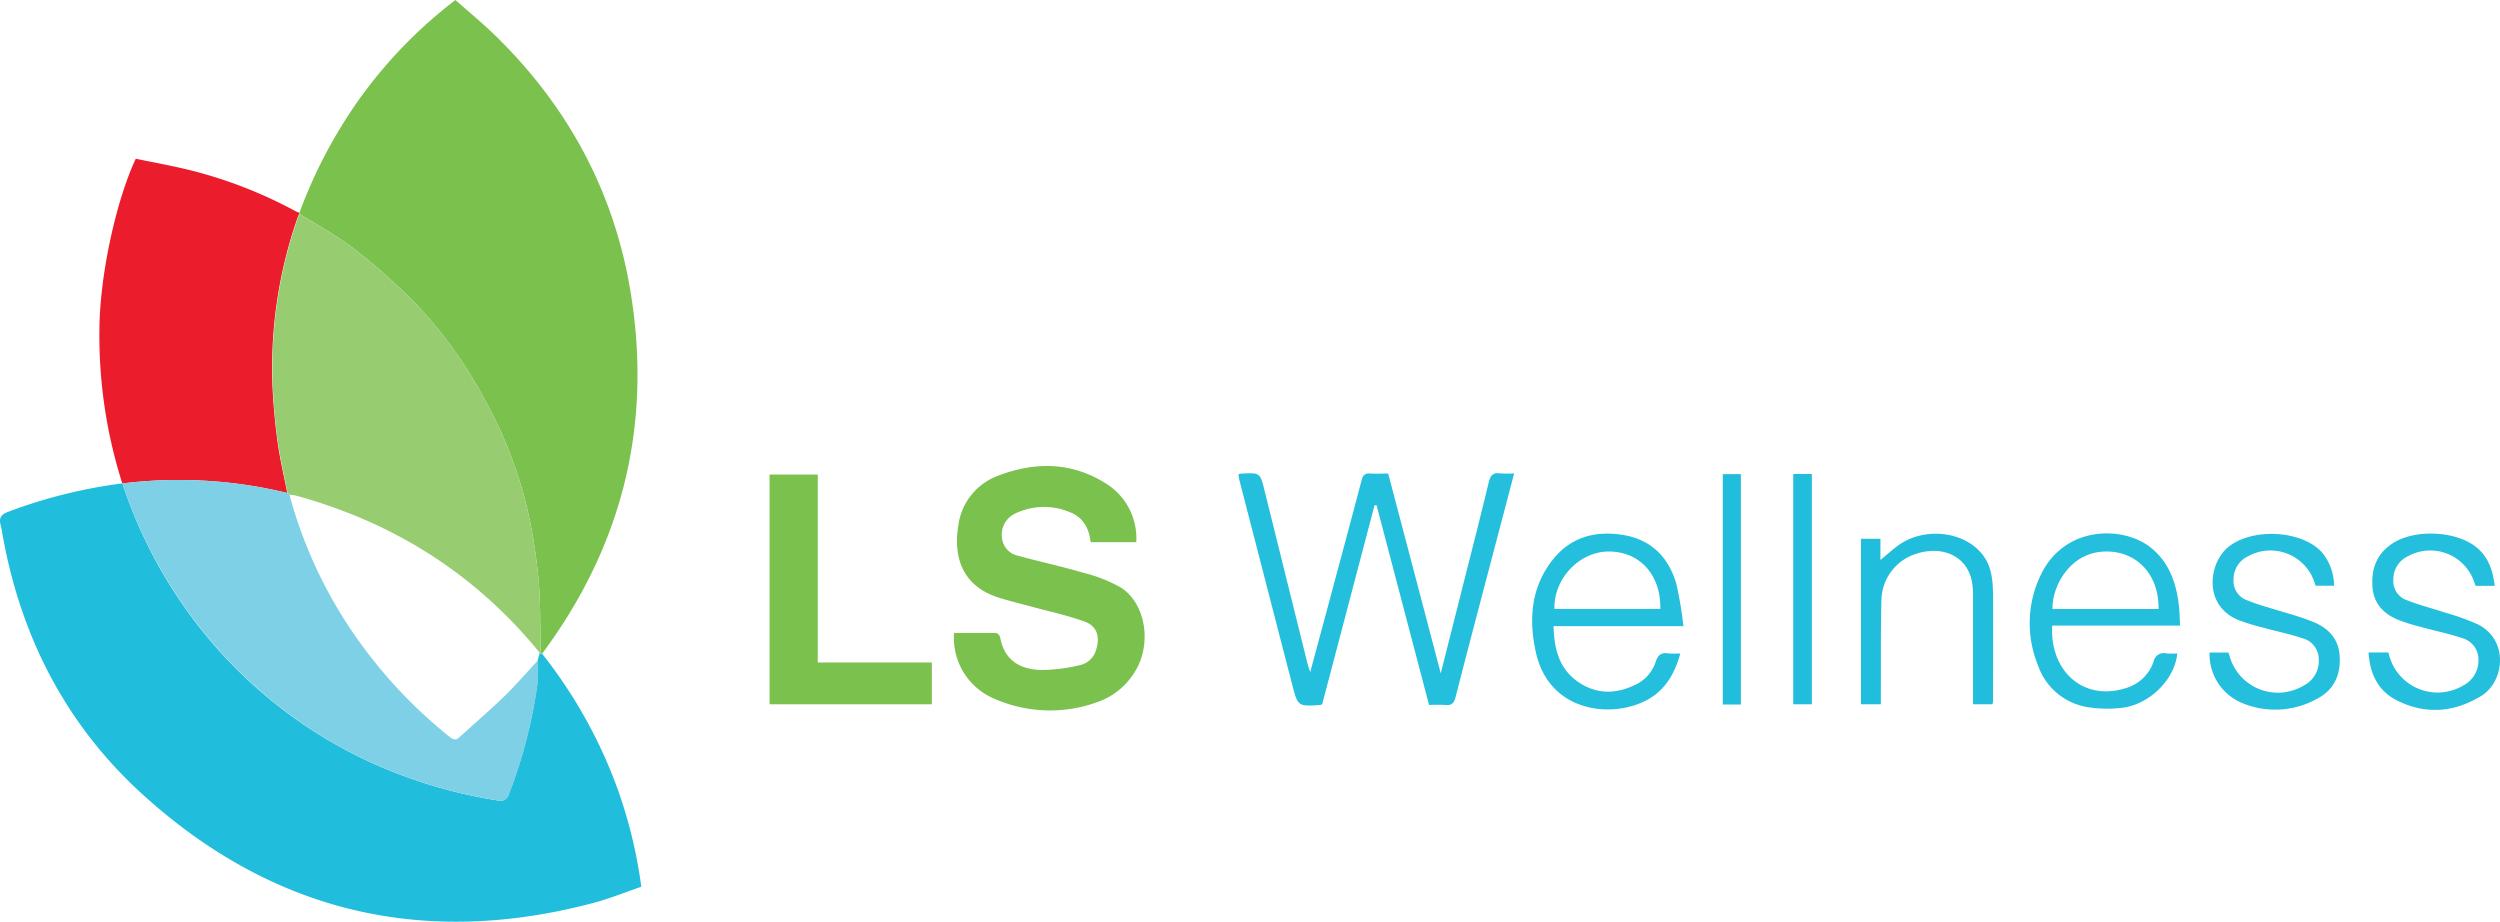 <svg xmlns="http://www.w3.org/2000/svg" viewBox="0 0 504.06 185.84"><defs><style>.cls-1{fill:#20bedc;}.cls-2{fill:#7bc14e;}.cls-3{fill:#eb1d2d;}.cls-4{fill:#24bfdd;}.cls-5{fill:#7dd0e5;}.cls-6{fill:#97cc70;}</style></defs><g id="Layer_2" data-name="Layer 2"><g id="Layer_1-2" data-name="Layer 1"><path class="cls-1" d="M109.3,131.8A97.6,97.6,0,0,1,124.5,159a96.34,96.34,0,0,1,4.8,19.79c-3.22,1.1-6.4,2.4-9.7,3.27C85.53,191.08,55.13,184,29,160.4,13.09,146.05,3.85,127.78.31,106.65A4.69,4.69,0,0,0,.17,106c-.44-1.45-.06-2.24,1.5-2.82a102.17,102.17,0,0,1,23-5.72l0,0a95.23,95.23,0,0,0,10.07,21.27A93.59,93.59,0,0,0,73.21,153a98.55,98.55,0,0,0,27,8.37,1.81,1.81,0,0,0,2.39-1.3,98.38,98.38,0,0,0,5.7-21.92,36.63,36.63,0,0,0,.11-5l.35-1.3a1.59,1.59,0,0,0,.3-.06Z"/><path class="cls-2" d="M109.3,131.8h-.24l-.06-.3c-.1-4.77,0-9.55-.38-14.28A113,113,0,0,0,106.41,103,86.4,86.4,0,0,0,97.7,80.5,87.18,87.18,0,0,0,84,61.42,118,118,0,0,0,71.51,50.27c-3.46-2.71-7.41-4.8-11.14-7.17a.34.34,0,0,1,0-.2A98.15,98.15,0,0,1,72.43,20,94.4,94.4,0,0,1,91.82,0c2.66,2.36,5.44,4.63,8,7.13,14.74,14.35,24.08,31.66,27.36,52C131.5,85.77,125.48,110.08,109.3,131.8Z"/><path class="cls-3" d="M60.34,42.9a.34.34,0,0,0,0,.2c-.11.25-.24.5-.33.76A91.77,91.77,0,0,0,55,79.1c.19,3.42.53,6.84,1,10.23s1.27,6.72,1.92,10.07a92.41,92.41,0,0,0-33.26-1.92l0,0A98.41,98.41,0,0,1,20.05,66c.12-10.27,3.19-25.12,7.32-34,3.64.76,7.39,1.43,11.07,2.34a90.68,90.68,0,0,1,21.14,8.24C59.82,42.71,60.09,42.79,60.34,42.9Z"/><path class="cls-2" d="M192.36,127.62c2.79,0,5.6,0,8.42,0,.31,0,.82.54.88.89.83,4.72,4.16,6.54,8.5,6.58a35.74,35.74,0,0,0,7.68-1,4.41,4.41,0,0,0,3.23-3.3c.73-2.52.06-4.59-2.4-5.47-3.37-1.21-6.91-2-10.37-2.92-2.3-.63-4.62-1.18-6.89-1.89-7.17-2.24-9.31-7.91-8.17-14.69a12.38,12.38,0,0,1,8-9.9c7.65-2.94,15.23-2.79,22.27,1.91a13,13,0,0,1,5.59,11.49h-9.21c-.29-2.91-1.63-5.19-4.5-6.18a13.34,13.34,0,0,0-10.67.39,4.66,4.66,0,0,0-2.71,4.77,4.08,4.08,0,0,0,3.29,3.76c4.32,1.19,8.72,2.13,13,3.39a30,30,0,0,1,7.67,3c5.26,3.36,6.36,11.92,2.56,17.44a14.13,14.13,0,0,1-6.91,5.53,27.8,27.8,0,0,1-20.94-.46A13.3,13.3,0,0,1,192.36,127.62Z"/><path class="cls-4" d="M249.71,95.62a3.76,3.76,0,0,1,.54-.13c3.83-.21,3.82-.2,4.74,3.51q4.32,17.43,8.65,34.86c.11.42.26.83.53,1.68,1.24-4.63,2.37-8.82,3.5-13,2.29-8.57,4.61-17.13,6.86-25.71.28-1.09.73-1.44,1.8-1.36s2.32,0,3.56,0c3.51,13.33,7,26.56,10.6,40.29l3.54-14c2.06-8.18,4.17-16.34,6.14-24.53.35-1.42.89-2,2.32-1.78a23.43,23.43,0,0,0,2.8,0c-1.44,5.48-2.83,10.78-4.23,16.08-2.53,9.65-5.1,19.29-7.57,29-.33,1.3-.85,1.74-2.13,1.61a31.33,31.33,0,0,0-3.23,0c-3.54-13.49-7.06-26.88-10.58-40.27l-.41,0q-5.28,20.09-10.55,40.1a1.72,1.72,0,0,1-.4.18c-4.49.28-4.51.29-5.64-4.08q-5.35-20.68-10.69-41.39A9.38,9.38,0,0,1,249.71,95.62Z"/><path class="cls-2" d="M155.16,142V95.68h9.72v37.89h23V142Z"/><path class="cls-4" d="M413.77,126.14c-.5,9.15,6.26,15.31,14.82,12.61a8.37,8.37,0,0,0,5.61-5.31,2.11,2.11,0,0,1,2.64-1.69,17.11,17.11,0,0,0,2.15,0c-.5,5.38-5.85,10.52-11.49,11a25,25,0,0,1-6.29-.13A12.73,12.73,0,0,1,410.85,134a22.37,22.37,0,0,1,.78-18.41c4.86-9.63,16.41-9.58,21.94-5.24,3.81,3,5.21,7.19,5.75,11.78.14,1.25.15,2.52.24,4Zm21.44-3.35c.12-7-4.45-11.77-10.84-11.59-7,.2-10.62,6.93-10.54,11.59Z"/><path class="cls-4" d="M339.42,126.25H313.23c.12,4.55,1.1,8.56,4.93,11.22,3.65,2.53,7.58,2.53,11.51.62a7.73,7.73,0,0,0,4.13-4.59c.46-1.44,1.15-2,2.6-1.75a18.73,18.73,0,0,0,2.39,0c-1.11,4.05-3,7.33-6.58,9.31-7,3.89-19.9,2.71-22.56-9.63-1.39-6.43-1-12.63,3.06-18.11,3.69-5,8.88-6.44,14.77-5.42,5.59,1,9,4.55,10.53,9.89A77.87,77.87,0,0,1,339.42,126.25Zm-4.66-3.48c.14-6.93-4.23-11.64-10.52-11.57-5.87.07-11,5.54-10.82,11.57Z"/><path class="cls-4" d="M470.6,118.1H467s-.17-.1-.19-.19a9.36,9.36,0,0,0-13.6-5.73,5.1,5.1,0,0,0-2.87,4.55,4.14,4.14,0,0,0,2.77,4.32c2.46,1,5.05,1.64,7.57,2.45a55.19,55.19,0,0,1,6,2c3,1.33,4.93,3.52,5.07,7,.16,3.74-1.27,6.69-4.59,8.4a17.37,17.37,0,0,1-15.25.78,10.64,10.64,0,0,1-6.41-10.11h3.8c.11.32.23.63.32,1a10.12,10.12,0,0,0,14.9,5.63,5.57,5.57,0,0,0,3-5.38,4.39,4.39,0,0,0-3.31-4.14c-2.62-.87-5.35-1.43-8-2.16a43.08,43.08,0,0,1-4.92-1.51c-7.16-3-5.9-11.4-2.15-14.6,4.69-4,14.7-3.61,18.93.85A10.57,10.57,0,0,1,470.6,118.1Z"/><path class="cls-4" d="M503,118.13H499.2a2.07,2.07,0,0,1-.23-.44,9.36,9.36,0,0,0-13.59-5.48,5.09,5.09,0,0,0-2.82,4.58,4.06,4.06,0,0,0,2.68,4.21c2.52,1,5.15,1.65,7.71,2.51a47.15,47.15,0,0,1,6.7,2.4c6.23,3.18,5.31,11.52.65,14.39-5.52,3.39-11.43,3.84-17.25.8-3.67-1.93-5.23-5.38-5.5-9.55h4c.07.27.14.53.22.78a10.1,10.1,0,0,0,14.94,5.84,5.61,5.61,0,0,0,3-5.19,4.43,4.43,0,0,0-3.31-4.33c-2.61-.88-5.33-1.43-8-2.17a39.31,39.31,0,0,1-4.91-1.52c-2.88-1.21-4.88-3.23-5.14-6.57-.29-3.73.89-6.8,4.11-8.87,4.35-2.8,12.29-2.52,16.47.54C501.59,112,502.6,114.81,503,118.13Z"/><path class="cls-1" d="M401.72,142h-3.91v-1.85c0-6.61,0-13.22,0-19.83a15,15,0,0,0-.24-3.14c-1-5-5.81-7.27-11.23-5.52a10,10,0,0,0-7,9.4c-.16,6.32-.09,12.66-.12,19V142h-4V108.63h3.92v4.28c1.39-1.15,2.45-2.11,3.59-2.94,4.92-3.57,12.43-3,16.37,1.13,2.43,2.52,2.71,5.63,2.74,8.81.06,7.16,0,14.33,0,21.49A3.12,3.12,0,0,1,401.72,142Z"/><path class="cls-1" d="M351,142.05h-3.64V95.6H351Z"/><path class="cls-1" d="M361.56,142V95.57h3.75V142Z"/><path class="cls-5" d="M24.68,97.48A92.41,92.41,0,0,1,57.94,99.4l.41.3a91.49,91.49,0,0,0,15.12,31.08A96.53,96.53,0,0,0,90.4,148.36c.66.53,1.29,1.13,2.16.34,3-2.72,6.06-5.36,9-8.18,2.41-2.34,4.61-4.91,6.9-7.37a36.63,36.63,0,0,1-.11,5,98.38,98.38,0,0,1-5.7,21.92,1.81,1.81,0,0,1-2.39,1.3,98.55,98.55,0,0,1-27-8.37,93.59,93.59,0,0,1-38.46-34.28A95.23,95.23,0,0,1,24.68,97.48Z"/><path class="cls-5" d="M108.76,131.85c0-.13,0-.26,0-.39l.28,0,.06.3A1.59,1.59,0,0,1,108.76,131.85Z"/><path class="cls-6" d="M109,131.49l-.28,0c-12.93-15.82-29.4-26.17-49-31.55-.43-.11-.88-.14-1.32-.21l-.41-.3c-.65-3.35-1.43-6.69-1.92-10.07s-.83-6.81-1-10.23a91.77,91.77,0,0,1,5-35.24c.09-.26.22-.51.33-.76,3.73,2.37,7.68,4.46,11.14,7.17A118,118,0,0,1,84,61.42,87.18,87.18,0,0,1,97.7,80.5,86.4,86.4,0,0,1,106.41,103a113,113,0,0,1,2.21,14.18C109,121.94,108.9,126.72,109,131.49Z"/></g></g></svg>